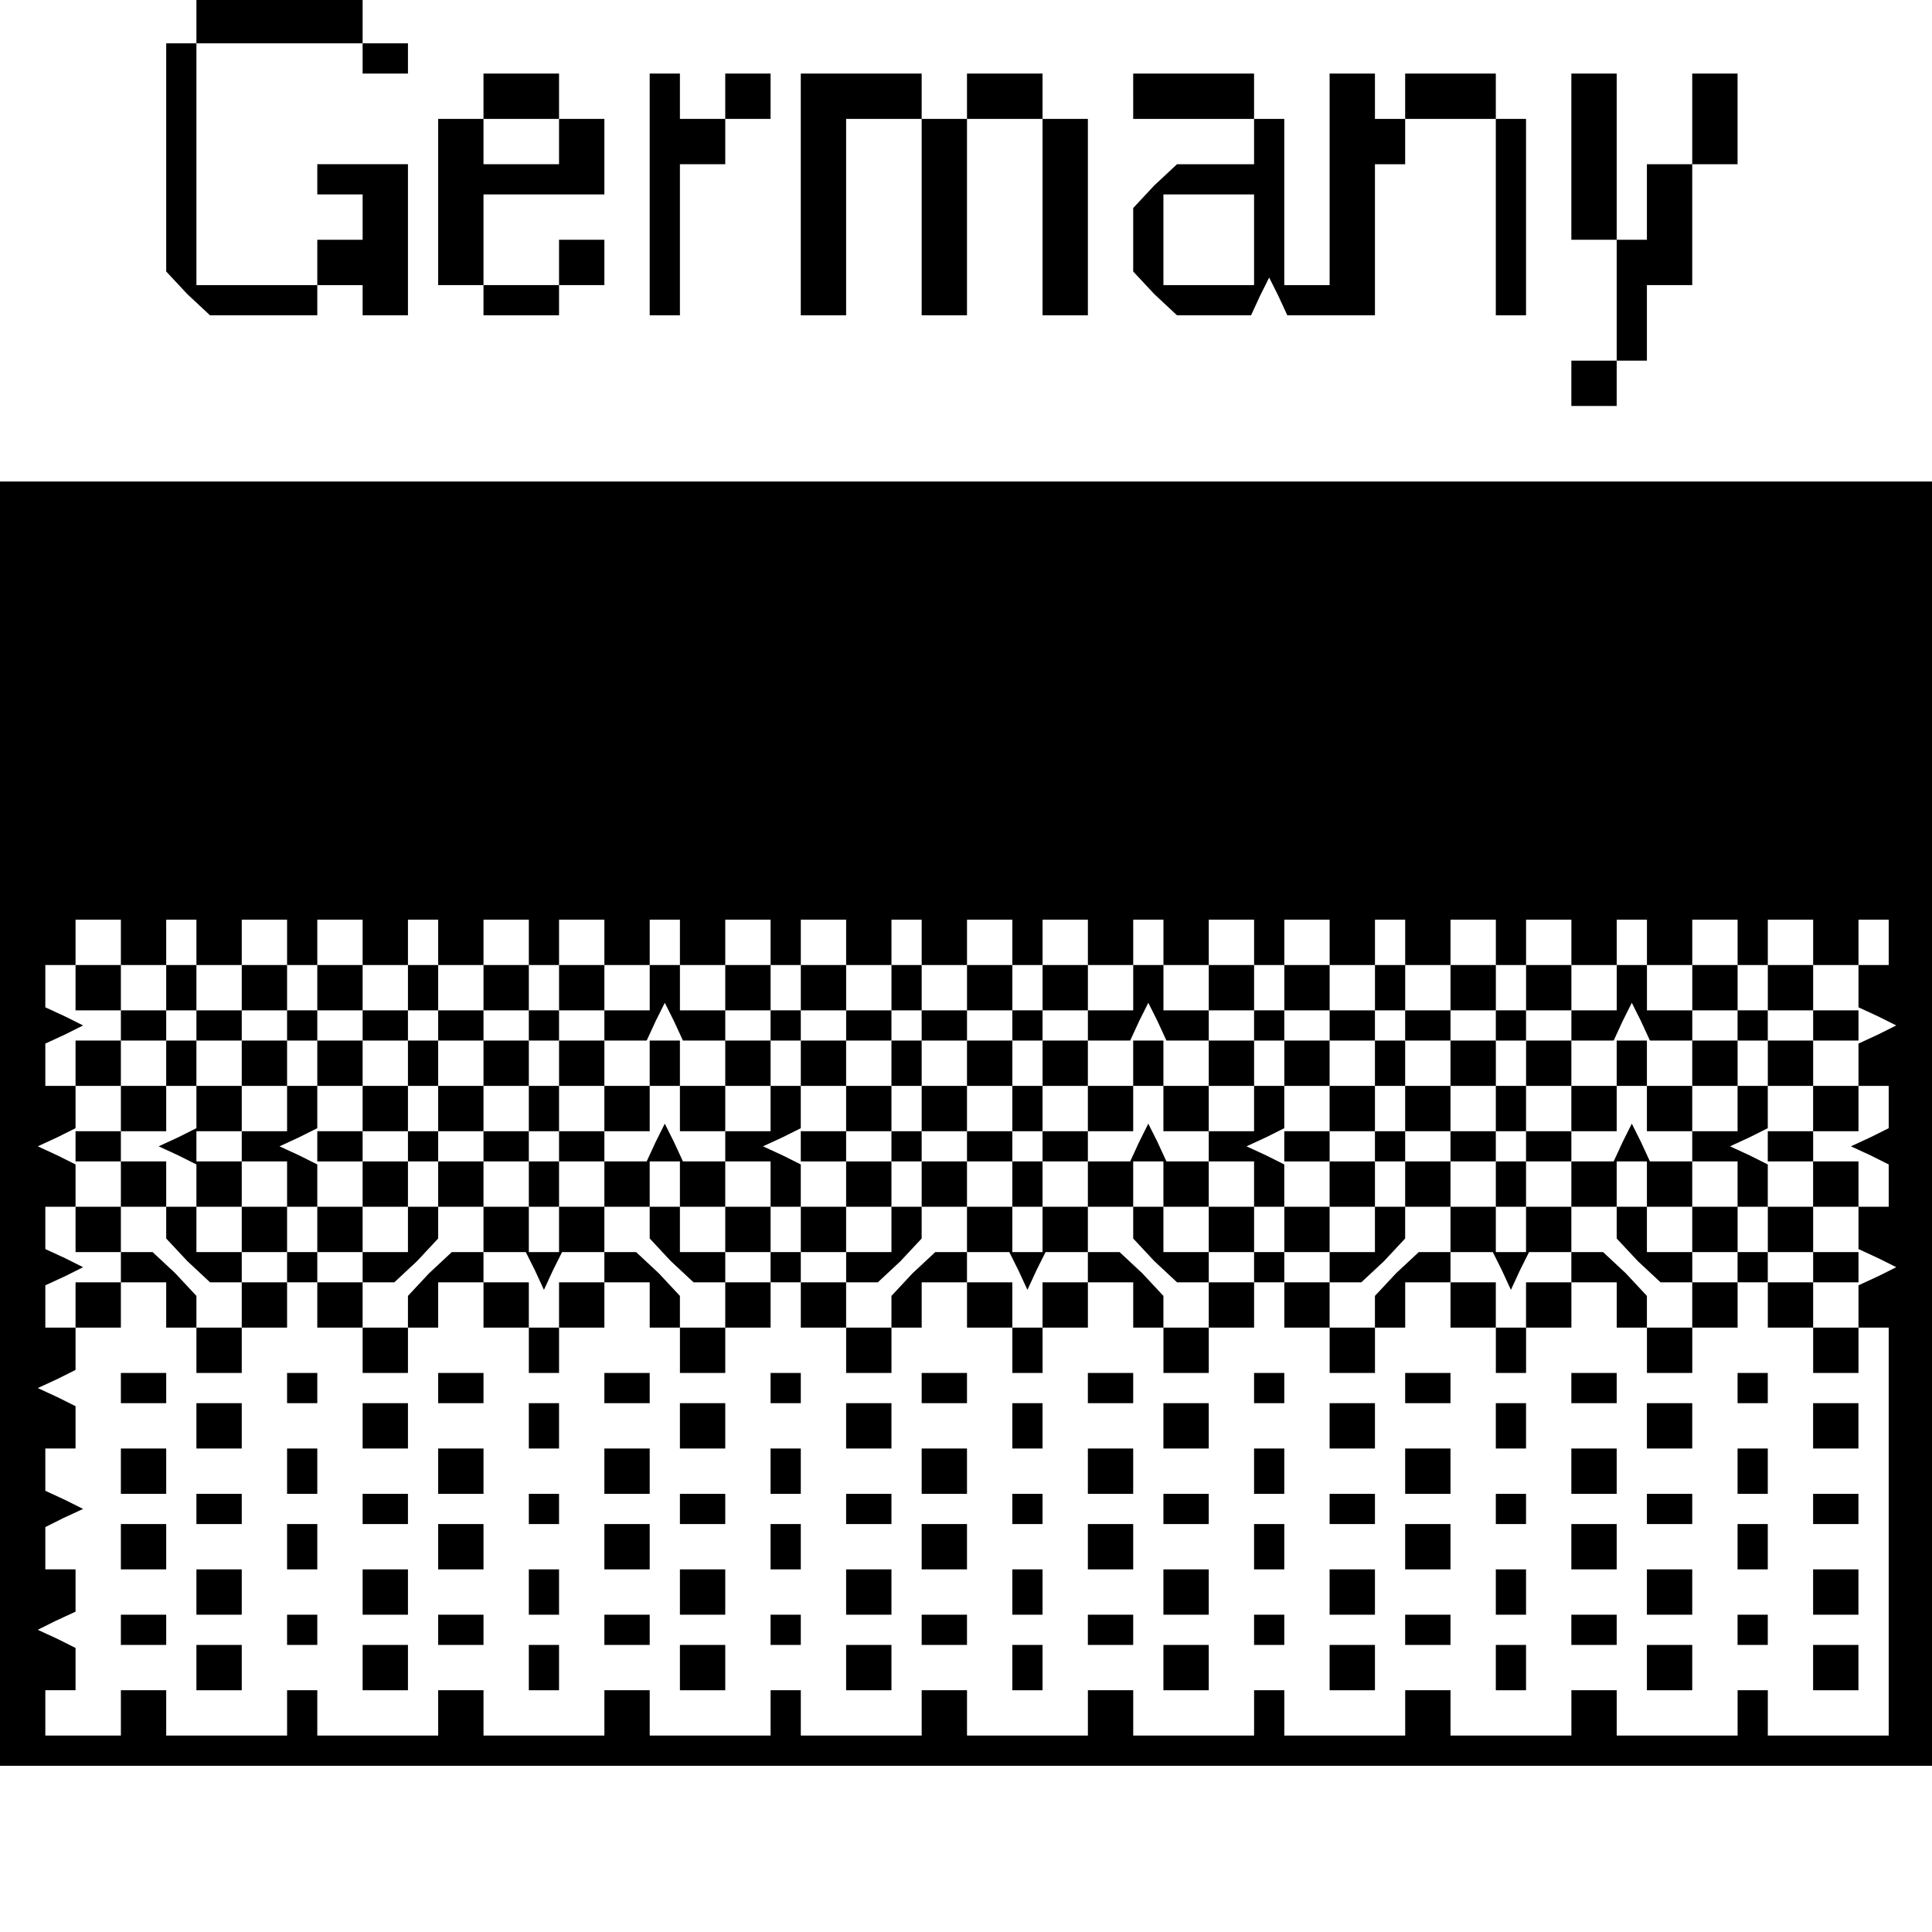 <?xml version="1.0" standalone="no"?>
<!DOCTYPE svg PUBLIC "-//W3C//DTD SVG 20010904//EN"
 "http://www.w3.org/TR/2001/REC-SVG-20010904/DTD/svg10.dtd">
<svg version="1.0" xmlns="http://www.w3.org/2000/svg"
 width="468pt" height="468pt" viewBox="0 0 468 468"
 preserveAspectRatio="xMidYMid meet">
<g transform="translate(0,468) scale(0.366,-0.366)"
fill="#000000" stroke="none">
<path d="M130 1265 l0 -15 -10 0 -10 0 0 -76 0 -75 14 -15 15 -14 35 0 36 0 0
10 0 10 15 0 15 0 0 -10 0 -10 15 0 15 0 0 50 0 50 -30 0 -30 0 0 -10 0 -10
15 0 15 0 0 -15 0 -15 -15 0 -15 0 0 -15 0 -15 -40 0 -40 0 0 80 0 80 55 0 55
0 0 -10 0 -10 15 0 15 0 0 10 0 10 -15 0 -15 0 0 15 0 15 -55 0 -55 0 0 -15z"/>
<path d="M320 1215 l0 -15 -15 0 -15 0 0 -55 0 -55 15 0 15 0 0 -10 0 -10 25
0 25 0 0 10 0 10 15 0 15 0 0 15 0 15 -15 0 -15 0 0 -15 0 -15 -25 0 -25 0 0
30 0 30 40 0 40 0 0 25 0 25 -15 0 -15 0 0 15 0 15 -25 0 -25 0 0 -15z m50
-30 l0 -15 -25 0 -25 0 0 15 0 15 25 0 25 0 0 -15z"/>
<path d="M430 1150 l0 -80 10 0 10 0 0 50 0 50 15 0 15 0 0 15 0 15 15 0 15 0
0 15 0 15 -15 0 -15 0 0 -15 0 -15 -15 0 -15 0 0 15 0 15 -10 0 -10 0 0 -80z"/>
<path d="M530 1150 l0 -80 15 0 15 0 0 65 0 65 25 0 25 0 0 -65 0 -65 15 0 15
0 0 65 0 65 25 0 25 0 0 -65 0 -65 15 0 15 0 0 65 0 65 -15 0 -15 0 0 15 0 15
-25 0 -25 0 0 -15 0 -15 -15 0 -15 0 0 15 0 15 -40 0 -40 0 0 -80z"/>
<path d="M750 1215 l0 -15 40 0 40 0 0 -15 0 -15 -26 0 -25 0 -15 -14 -14 -15
0 -21 0 -21 14 -15 15 -14 24 0 25 0 6 13 6 12 6 -12 6 -13 29 0 29 0 0 50 0
50 10 0 10 0 0 15 0 15 -10 0 -10 0 0 15 0 15 -15 0 -15 0 0 -70 0 -70 -15 0
-15 0 0 55 0 55 -10 0 -10 0 0 15 0 15 -40 0 -40 0 0 -15z m80 -95 l0 -30 -30
0 -30 0 0 30 0 30 30 0 30 0 0 -30z"/>
<path d="M930 1215 l0 -15 30 0 30 0 0 -65 0 -65 10 0 10 0 0 65 0 65 -10 0
-10 0 0 15 0 15 -30 0 -30 0 0 -15z"/>
<path d="M1040 1175 l0 -55 15 0 15 0 0 55 0 55 -15 0 -15 0 0 -55z"/>
<path d="M1120 1200 l0 -30 -15 0 -15 0 0 -25 0 -25 -10 0 -10 0 0 -40 0 -40
-15 0 -15 0 0 -15 0 -15 15 0 15 0 0 15 0 15 10 0 10 0 0 25 0 25 15 0 15 0 0
40 0 40 15 0 15 0 0 30 0 30 -15 0 -15 0 0 -30z"/>
<path d="M0 535 l0 -425 640 0 640 0 0 425 0 425 -640 0 -640 0 0 -425z m80
120 l0 -15 15 0 15 0 0 15 0 15 10 0 10 0 0 -15 0 -15 15 0 15 0 0 15 0 15 15
0 15 0 0 -15 0 -15 10 0 10 0 0 15 0 15 15 0 15 0 0 -15 0 -15 15 0 15 0 0 15
0 15 10 0 10 0 0 -15 0 -15 15 0 15 0 0 15 0 15 15 0 15 0 0 -15 0 -15 10 0
10 0 0 15 0 15 15 0 15 0 0 -15 0 -15 15 0 15 0 0 15 0 15 10 0 10 0 0 -15 0
-15 15 0 15 0 0 15 0 15 15 0 15 0 0 -15 0 -15 10 0 10 0 0 15 0 15 15 0 15 0
0 -15 0 -15 15 0 15 0 0 15 0 15 10 0 10 0 0 -15 0 -15 15 0 15 0 0 15 0 15
15 0 15 0 0 -15 0 -15 10 0 10 0 0 15 0 15 15 0 15 0 0 -15 0 -15 15 0 15 0 0
15 0 15 10 0 10 0 0 -15 0 -15 15 0 15 0 0 15 0 15 15 0 15 0 0 -15 0 -15 10
0 10 0 0 15 0 15 15 0 15 0 0 -15 0 -15 15 0 15 0 0 15 0 15 10 0 10 0 0 -15
0 -15 15 0 15 0 0 15 0 15 15 0 15 0 0 -15 0 -15 10 0 10 0 0 15 0 15 15 0 15
0 0 -15 0 -15 15 0 15 0 0 15 0 15 10 0 10 0 0 -15 0 -15 15 0 15 0 0 15 0 15
15 0 15 0 0 -15 0 -15 10 0 10 0 0 15 0 15 15 0 15 0 0 -15 0 -15 15 0 15 0 0
15 0 15 10 0 10 0 0 -15 0 -15 -10 0 -10 0 0 -14 0 -14 13 -6 12 -6 -12 -6
-13 -6 0 -14 0 -14 10 0 10 0 0 -14 0 -14 -12 -6 -13 -6 13 -6 12 -6 0 -14 0
-14 -10 0 -10 0 0 -14 0 -14 13 -6 12 -6 -12 -6 -13 -6 0 -14 0 -14 10 0 10 0
0 -135 0 -135 -40 0 -40 0 0 15 0 15 -10 0 -10 0 0 -15 0 -15 -40 0 -40 0 0
15 0 15 -15 0 -15 0 0 -15 0 -15 -40 0 -40 0 0 15 0 15 -15 0 -15 0 0 -15 0
-15 -40 0 -40 0 0 15 0 15 -10 0 -10 0 0 -15 0 -15 -40 0 -40 0 0 15 0 15 -15
0 -15 0 0 -15 0 -15 -40 0 -40 0 0 15 0 15 -15 0 -15 0 0 -15 0 -15 -40 0 -40
0 0 15 0 15 -10 0 -10 0 0 -15 0 -15 -40 0 -40 0 0 15 0 15 -15 0 -15 0 0 -15
0 -15 -40 0 -40 0 0 15 0 15 -15 0 -15 0 0 -15 0 -15 -40 0 -40 0 0 15 0 15
-10 0 -10 0 0 -15 0 -15 -40 0 -40 0 0 15 0 15 -15 0 -15 0 0 -15 0 -15 -25 0
-25 0 0 15 0 15 10 0 10 0 0 14 0 14 -12 6 -13 6 12 6 13 6 0 14 0 14 -10 0
-10 0 0 14 0 14 12 6 13 6 -12 6 -13 6 0 14 0 14 10 0 10 0 0 14 0 14 -12 6
-13 6 13 6 12 6 0 14 0 14 -10 0 -10 0 0 14 0 14 13 6 12 6 -12 6 -13 6 0 14
0 14 10 0 10 0 0 14 0 14 -12 6 -13 6 13 6 12 6 0 14 0 14 -10 0 -10 0 0 14 0
14 13 6 12 6 -12 6 -13 6 0 14 0 14 10 0 10 0 0 15 0 15 15 0 15 0 0 -15z"/>
<path d="M50 625 l0 -15 15 0 15 0 0 -10 0 -10 -15 0 -15 0 0 -15 0 -15 15 0
15 0 0 -15 0 -15 -15 0 -15 0 0 -10 0 -10 15 0 15 0 0 -15 0 -15 -15 0 -15 0
0 -15 0 -15 15 0 15 0 0 -10 0 -10 -15 0 -15 0 0 -15 0 -15 15 0 15 0 0 15 0
15 15 0 15 0 0 -15 0 -15 10 0 10 0 0 -15 0 -15 15 0 15 0 0 15 0 15 15 0 15
0 0 15 0 15 -15 0 -15 0 0 10 0 10 15 0 15 0 0 15 0 15 10 0 10 0 0 -15 0 -15
15 0 15 0 0 -10 0 -10 -15 0 -15 0 0 -15 0 -15 15 0 15 0 0 -15 0 -15 15 0 15
0 0 15 0 15 10 0 10 0 0 15 0 15 15 0 15 0 0 -15 0 -15 15 0 15 0 0 -15 0 -15
10 0 10 0 0 15 0 15 15 0 15 0 0 15 0 15 15 0 15 0 0 -15 0 -15 10 0 10 0 0
-15 0 -15 15 0 15 0 0 15 0 15 15 0 15 0 0 15 0 15 -15 0 -15 0 0 10 0 10 15
0 15 0 0 15 0 15 10 0 10 0 0 -15 0 -15 15 0 15 0 0 -10 0 -10 -15 0 -15 0 0
-15 0 -15 15 0 15 0 0 -15 0 -15 15 0 15 0 0 15 0 15 10 0 10 0 0 15 0 15 15
0 15 0 0 -15 0 -15 15 0 15 0 0 -15 0 -15 10 0 10 0 0 15 0 15 15 0 15 0 0 15
0 15 15 0 15 0 0 -15 0 -15 10 0 10 0 0 -15 0 -15 15 0 15 0 0 15 0 15 15 0
15 0 0 15 0 15 -15 0 -15 0 0 10 0 10 15 0 15 0 0 15 0 15 10 0 10 0 0 -15 0
-15 15 0 15 0 0 -10 0 -10 -15 0 -15 0 0 -15 0 -15 15 0 15 0 0 -15 0 -15 15
0 15 0 0 15 0 15 10 0 10 0 0 15 0 15 15 0 15 0 0 -15 0 -15 15 0 15 0 0 -15
0 -15 10 0 10 0 0 15 0 15 15 0 15 0 0 15 0 15 15 0 15 0 0 -15 0 -15 10 0 10
0 0 -15 0 -15 15 0 15 0 0 15 0 15 15 0 15 0 0 15 0 15 -15 0 -15 0 0 10 0 10
15 0 15 0 0 15 0 15 10 0 10 0 0 -15 0 -15 15 0 15 0 0 -10 0 -10 -15 0 -15 0
0 -15 0 -15 15 0 15 0 0 -15 0 -15 15 0 15 0 0 15 0 15 -15 0 -15 0 0 15 0 15
15 0 15 0 0 10 0 10 -15 0 -15 0 0 15 0 15 15 0 15 0 0 15 0 15 -15 0 -15 0 0
10 0 10 15 0 15 0 0 15 0 15 -15 0 -15 0 0 15 0 15 15 0 15 0 0 10 0 10 -15 0
-15 0 0 15 0 15 -15 0 -15 0 0 -15 0 -15 15 0 15 0 0 -10 0 -10 -15 0 -15 0 0
-15 0 -15 -10 0 -10 0 0 15 0 15 -15 0 -15 0 0 10 0 10 15 0 15 0 0 15 0 15
-15 0 -15 0 0 -15 0 -15 -15 0 -15 0 0 15 0 15 -10 0 -10 0 0 -15 0 -15 -15 0
-15 0 0 15 0 15 -15 0 -15 0 0 -15 0 -15 15 0 15 0 0 -10 0 -10 -15 0 -15 0 0
-15 0 -15 -10 0 -10 0 0 15 0 15 -15 0 -15 0 0 10 0 10 15 0 15 0 0 15 0 15
-15 0 -15 0 0 -15 0 -15 -15 0 -15 0 0 15 0 15 -10 0 -10 0 0 -15 0 -15 -15 0
-15 0 0 15 0 15 -15 0 -15 0 0 -15 0 -15 15 0 15 0 0 -10 0 -10 -15 0 -15 0 0
-15 0 -15 -10 0 -10 0 0 15 0 15 -15 0 -15 0 0 10 0 10 15 0 15 0 0 15 0 15
-15 0 -15 0 0 -15 0 -15 -15 0 -15 0 0 15 0 15 -10 0 -10 0 0 -15 0 -15 -15 0
-15 0 0 15 0 15 -15 0 -15 0 0 -15 0 -15 15 0 15 0 0 -10 0 -10 -15 0 -15 0 0
-15 0 -15 -10 0 -10 0 0 15 0 15 -15 0 -15 0 0 10 0 10 15 0 15 0 0 15 0 15
-15 0 -15 0 0 -15 0 -15 -15 0 -15 0 0 15 0 15 -10 0 -10 0 0 -15 0 -15 -15 0
-15 0 0 15 0 15 -15 0 -15 0 0 -15 0 -15 15 0 15 0 0 -10 0 -10 -15 0 -15 0 0
-15 0 -15 -10 0 -10 0 0 15 0 15 -15 0 -15 0 0 10 0 10 15 0 15 0 0 15 0 15
-15 0 -15 0 0 -15 0 -15 -15 0 -15 0 0 15 0 15 -10 0 -10 0 0 -15 0 -15 -15 0
-15 0 0 15 0 15 -15 0 -15 0 0 -15 0 -15 15 0 15 0 0 -10 0 -10 -15 0 -15 0 0
-15 0 -15 -10 0 -10 0 0 15 0 15 -15 0 -15 0 0 10 0 10 15 0 15 0 0 15 0 15
-15 0 -15 0 0 -15 0 -15 -15 0 -15 0 0 15 0 15 -10 0 -10 0 0 -15 0 -15 -15 0
-15 0 0 15 0 15 -15 0 -15 0 0 -15 0 -15 15 0 15 0 0 -10 0 -10 -15 0 -15 0 0
-15 0 -15 -10 0 -10 0 0 15 0 15 -15 0 -15 0 0 10 0 10 15 0 15 0 0 15 0 15
-15 0 -15 0 0 -15 0 -15 -15 0 -15 0 0 15 0 15 -10 0 -10 0 0 -15 0 -15 -15 0
-15 0 0 15 0 15 -15 0 -15 0 0 -15z m80 -25 l0 -10 15 0 15 0 0 -15 0 -15 15
0 15 0 0 -15 0 -15 -15 0 -15 0 0 -10 0 -10 15 0 15 0 0 -15 0 -15 -15 0 -15
0 0 -15 0 -15 -15 0 -15 0 0 15 0 15 -10 0 -10 0 0 -11 0 -10 14 -15 15 -14
10 0 11 0 0 -15 0 -15 -15 0 -15 0 0 11 0 10 -14 15 -15 14 -10 0 -11 0 0 15
0 15 15 0 15 0 0 15 0 15 -15 0 -15 0 0 10 0 10 15 0 15 0 0 15 0 15 -15 0
-15 0 0 15 0 15 15 0 15 0 0 10 0 10 10 0 10 0 0 -10z m160 0 l0 -10 15 0 15
0 0 -15 0 -15 15 0 15 0 0 -15 0 -15 -15 0 -15 0 0 -10 0 -10 15 0 15 0 0 -15
0 -15 10 0 10 0 0 15 0 15 15 0 15 0 0 10 0 10 -15 0 -15 0 0 15 0 15 15 0 15
0 0 15 0 15 14 0 14 0 6 13 6 12 6 -12 6 -13 14 0 14 0 0 -15 0 -15 15 0 15 0
0 -15 0 -15 -15 0 -15 0 0 -10 0 -10 15 0 15 0 0 -15 0 -15 -15 0 -15 0 0 -15
0 -15 -15 0 -15 0 0 15 0 15 -10 0 -10 0 0 -11 0 -10 14 -15 15 -14 10 0 11 0
0 -15 0 -15 -15 0 -15 0 0 11 0 10 -14 15 -15 14 -10 0 -11 0 0 -10 0 -10 -15
0 -15 0 0 -15 0 -15 -10 0 -10 0 0 15 0 15 -15 0 -15 0 0 10 0 10 -11 0 -10 0
-15 -14 -14 -15 0 -10 0 -11 -15 0 -15 0 0 15 0 15 11 0 10 0 15 14 14 15 0
10 0 11 -10 0 -10 0 0 -15 0 -15 -15 0 -15 0 0 15 0 15 -15 0 -15 0 0 14 0 14
-12 6 -13 6 13 6 12 6 0 14 0 14 15 0 15 0 0 15 0 15 15 0 15 0 0 10 0 10 10
0 10 0 0 -10z m320 0 l0 -10 15 0 15 0 0 -15 0 -15 15 0 15 0 0 -15 0 -15 -15
0 -15 0 0 -10 0 -10 15 0 15 0 0 -15 0 -15 10 0 10 0 0 15 0 15 15 0 15 0 0
10 0 10 -15 0 -15 0 0 15 0 15 15 0 15 0 0 15 0 15 14 0 14 0 6 13 6 12 6 -12
6 -13 14 0 14 0 0 -15 0 -15 15 0 15 0 0 -15 0 -15 -15 0 -15 0 0 -10 0 -10
15 0 15 0 0 -15 0 -15 -15 0 -15 0 0 -15 0 -15 -15 0 -15 0 0 15 0 15 -10 0
-10 0 0 -11 0 -10 14 -15 15 -14 10 0 11 0 0 -15 0 -15 -15 0 -15 0 0 11 0 10
-14 15 -15 14 -10 0 -11 0 0 -10 0 -10 -15 0 -15 0 0 -15 0 -15 -10 0 -10 0 0
15 0 15 -15 0 -15 0 0 10 0 10 -11 0 -10 0 -15 -14 -14 -15 0 -10 0 -11 -15 0
-15 0 0 15 0 15 11 0 10 0 15 14 14 15 0 10 0 11 -10 0 -10 0 0 -15 0 -15 -15
0 -15 0 0 15 0 15 -15 0 -15 0 0 14 0 14 -12 6 -13 6 13 6 12 6 0 14 0 14 15
0 15 0 0 15 0 15 15 0 15 0 0 10 0 10 10 0 10 0 0 -10z m320 0 l0 -10 15 0 15
0 0 -15 0 -15 15 0 15 0 0 -15 0 -15 -15 0 -15 0 0 -10 0 -10 15 0 15 0 0 -15
0 -15 10 0 10 0 0 15 0 15 15 0 15 0 0 10 0 10 -15 0 -15 0 0 15 0 15 15 0 15
0 0 15 0 15 14 0 14 0 6 13 6 12 6 -12 6 -13 14 0 14 0 0 -15 0 -15 15 0 15 0
0 -15 0 -15 -15 0 -15 0 0 -10 0 -10 15 0 15 0 0 -15 0 -15 -15 0 -15 0 0 -15
0 -15 -15 0 -15 0 0 15 0 15 -10 0 -10 0 0 -11 0 -10 14 -15 15 -14 10 0 11 0
0 -15 0 -15 -15 0 -15 0 0 11 0 10 -14 15 -15 14 -10 0 -11 0 0 -10 0 -10 -15
0 -15 0 0 -15 0 -15 -10 0 -10 0 0 15 0 15 -15 0 -15 0 0 10 0 10 -11 0 -10 0
-15 -14 -14 -15 0 -10 0 -11 -15 0 -15 0 0 15 0 15 11 0 10 0 15 14 14 15 0
10 0 11 -10 0 -10 0 0 -15 0 -15 -15 0 -15 0 0 15 0 15 -15 0 -15 0 0 14 0 14
-12 6 -13 6 13 6 12 6 0 14 0 14 15 0 15 0 0 15 0 15 15 0 15 0 0 10 0 10 10
0 10 0 0 -10z m270 -55 l0 -15 -15 0 -15 0 0 -10 0 -10 15 0 15 0 0 -15 0 -15
-15 0 -15 0 0 14 0 14 -12 6 -13 6 13 6 12 6 0 14 0 14 15 0 15 0 0 -15z
m-830 -25 l0 -10 -10 0 -10 0 0 10 0 10 10 0 10 0 0 -10z m320 0 l0 -10 -10 0
-10 0 0 10 0 10 10 0 10 0 0 -10z m320 0 l0 -10 -10 0 -10 0 0 10 0 10 10 0
10 0 0 -10z"/>
<path d="M110 575 l0 -15 10 0 10 0 0 -14 0 -14 -12 -6 -13 -6 13 -6 12 -6 0
-14 0 -14 15 0 15 0 0 15 0 15 -15 0 -15 0 0 10 0 10 15 0 15 0 0 15 0 15 -15
0 -15 0 0 15 0 15 -10 0 -10 0 0 -15z"/>
<path d="M270 575 l0 -15 -15 0 -15 0 0 -15 0 -15 -15 0 -15 0 0 -10 0 -10 15
0 15 0 0 -15 0 -15 15 0 15 0 0 15 0 15 -15 0 -15 0 0 10 0 10 15 0 15 0 0 15
0 15 10 0 10 0 0 -15 0 -15 15 0 15 0 0 15 0 15 -15 0 -15 0 0 15 0 15 -10 0
-10 0 0 -15z"/>
<path d="M430 575 l0 -15 -15 0 -15 0 0 -15 0 -15 15 0 15 0 0 15 0 15 10 0
10 0 0 -15 0 -15 15 0 15 0 0 15 0 15 -15 0 -15 0 0 15 0 15 -10 0 -10 0 0
-15z"/>
<path d="M270 520 l0 -10 10 0 10 0 0 -15 0 -15 15 0 15 0 0 -15 0 -15 14 0
14 0 6 -12 6 -13 6 13 6 12 14 0 14 0 0 15 0 15 15 0 15 0 0 15 0 15 10 0 10
0 0 -15 0 -15 15 0 15 0 0 15 0 15 -14 0 -14 0 -6 13 -6 12 -6 -12 -6 -13 -14
0 -14 0 0 -15 0 -15 -15 0 -15 0 0 -15 0 -15 -10 0 -10 0 0 15 0 15 -15 0 -15
0 0 15 0 15 -15 0 -15 0 0 10 0 10 -10 0 -10 0 0 -10z"/>
<path d="M590 575 l0 -15 -15 0 -15 0 0 -15 0 -15 -15 0 -15 0 0 -10 0 -10 15
0 15 0 0 -15 0 -15 15 0 15 0 0 15 0 15 -15 0 -15 0 0 10 0 10 15 0 15 0 0 15
0 15 10 0 10 0 0 -15 0 -15 15 0 15 0 0 15 0 15 -15 0 -15 0 0 15 0 15 -10 0
-10 0 0 -15z"/>
<path d="M750 575 l0 -15 -15 0 -15 0 0 -15 0 -15 15 0 15 0 0 15 0 15 10 0
10 0 0 -15 0 -15 15 0 15 0 0 15 0 15 -15 0 -15 0 0 15 0 15 -10 0 -10 0 0
-15z"/>
<path d="M590 520 l0 -10 10 0 10 0 0 -15 0 -15 15 0 15 0 0 -15 0 -15 14 0
14 0 6 -12 6 -13 6 13 6 12 14 0 14 0 0 15 0 15 15 0 15 0 0 15 0 15 10 0 10
0 0 -15 0 -15 15 0 15 0 0 15 0 15 -14 0 -14 0 -6 13 -6 12 -6 -12 -6 -13 -14
0 -14 0 0 -15 0 -15 -15 0 -15 0 0 -15 0 -15 -10 0 -10 0 0 15 0 15 -15 0 -15
0 0 15 0 15 -15 0 -15 0 0 10 0 10 -10 0 -10 0 0 -10z"/>
<path d="M910 575 l0 -15 -15 0 -15 0 0 -15 0 -15 -15 0 -15 0 0 -10 0 -10 15
0 15 0 0 -15 0 -15 15 0 15 0 0 15 0 15 -15 0 -15 0 0 10 0 10 15 0 15 0 0 15
0 15 10 0 10 0 0 -15 0 -15 15 0 15 0 0 15 0 15 -15 0 -15 0 0 15 0 15 -10 0
-10 0 0 -15z"/>
<path d="M1070 575 l0 -15 -15 0 -15 0 0 -15 0 -15 15 0 15 0 0 15 0 15 10 0
10 0 0 -15 0 -15 15 0 15 0 0 15 0 15 -15 0 -15 0 0 15 0 15 -10 0 -10 0 0
-15z"/>
<path d="M910 520 l0 -10 10 0 10 0 0 -15 0 -15 15 0 15 0 0 -15 0 -15 14 0
14 0 6 -12 6 -13 6 13 6 12 14 0 14 0 0 15 0 15 15 0 15 0 0 15 0 15 10 0 10
0 0 -15 0 -15 15 0 15 0 0 15 0 15 -14 0 -14 0 -6 13 -6 12 -6 -12 -6 -13 -14
0 -14 0 0 -15 0 -15 -15 0 -15 0 0 -15 0 -15 -10 0 -10 0 0 15 0 15 -15 0 -15
0 0 15 0 15 -15 0 -15 0 0 10 0 10 -10 0 -10 0 0 -10z"/>
<path d="M190 600 l0 -10 10 0 10 0 0 10 0 10 -10 0 -10 0 0 -10z"/>
<path d="M350 600 l0 -10 10 0 10 0 0 10 0 10 -10 0 -10 0 0 -10z"/>
<path d="M510 600 l0 -10 10 0 10 0 0 10 0 10 -10 0 -10 0 0 -10z"/>
<path d="M670 600 l0 -10 10 0 10 0 0 10 0 10 -10 0 -10 0 0 -10z"/>
<path d="M830 600 l0 -10 10 0 10 0 0 10 0 10 -10 0 -10 0 0 -10z"/>
<path d="M990 600 l0 -10 10 0 10 0 0 10 0 10 -10 0 -10 0 0 -10z"/>
<path d="M1150 600 l0 -10 10 0 10 0 0 10 0 10 -10 0 -10 0 0 -10z"/>
<path d="M190 440 l0 -10 10 0 10 0 0 10 0 10 -10 0 -10 0 0 -10z"/>
<path d="M510 440 l0 -10 10 0 10 0 0 10 0 10 -10 0 -10 0 0 -10z"/>
<path d="M830 440 l0 -10 10 0 10 0 0 10 0 10 -10 0 -10 0 0 -10z"/>
<path d="M1150 440 l0 -10 10 0 10 0 0 10 0 10 -10 0 -10 0 0 -10z"/>
<path d="M80 360 l0 -10 15 0 15 0 0 10 0 10 -15 0 -15 0 0 -10z"/>
<path d="M190 360 l0 -10 10 0 10 0 0 10 0 10 -10 0 -10 0 0 -10z"/>
<path d="M290 360 l0 -10 15 0 15 0 0 10 0 10 -15 0 -15 0 0 -10z"/>
<path d="M400 360 l0 -10 15 0 15 0 0 10 0 10 -15 0 -15 0 0 -10z"/>
<path d="M510 360 l0 -10 10 0 10 0 0 10 0 10 -10 0 -10 0 0 -10z"/>
<path d="M610 360 l0 -10 15 0 15 0 0 10 0 10 -15 0 -15 0 0 -10z"/>
<path d="M720 360 l0 -10 15 0 15 0 0 10 0 10 -15 0 -15 0 0 -10z"/>
<path d="M830 360 l0 -10 10 0 10 0 0 10 0 10 -10 0 -10 0 0 -10z"/>
<path d="M930 360 l0 -10 15 0 15 0 0 10 0 10 -15 0 -15 0 0 -10z"/>
<path d="M1040 360 l0 -10 15 0 15 0 0 10 0 10 -15 0 -15 0 0 -10z"/>
<path d="M1150 360 l0 -10 10 0 10 0 0 10 0 10 -10 0 -10 0 0 -10z"/>
<path d="M130 335 l0 -15 15 0 15 0 0 15 0 15 -15 0 -15 0 0 -15z"/>
<path d="M240 335 l0 -15 15 0 15 0 0 15 0 15 -15 0 -15 0 0 -15z"/>
<path d="M350 335 l0 -15 10 0 10 0 0 15 0 15 -10 0 -10 0 0 -15z"/>
<path d="M450 335 l0 -15 15 0 15 0 0 15 0 15 -15 0 -15 0 0 -15z"/>
<path d="M560 335 l0 -15 15 0 15 0 0 15 0 15 -15 0 -15 0 0 -15z"/>
<path d="M670 335 l0 -15 10 0 10 0 0 15 0 15 -10 0 -10 0 0 -15z"/>
<path d="M770 335 l0 -15 15 0 15 0 0 15 0 15 -15 0 -15 0 0 -15z"/>
<path d="M880 335 l0 -15 15 0 15 0 0 15 0 15 -15 0 -15 0 0 -15z"/>
<path d="M990 335 l0 -15 10 0 10 0 0 15 0 15 -10 0 -10 0 0 -15z"/>
<path d="M1090 335 l0 -15 15 0 15 0 0 15 0 15 -15 0 -15 0 0 -15z"/>
<path d="M1200 335 l0 -15 15 0 15 0 0 15 0 15 -15 0 -15 0 0 -15z"/>
<path d="M80 305 l0 -15 15 0 15 0 0 15 0 15 -15 0 -15 0 0 -15z"/>
<path d="M190 305 l0 -15 10 0 10 0 0 15 0 15 -10 0 -10 0 0 -15z"/>
<path d="M290 305 l0 -15 15 0 15 0 0 15 0 15 -15 0 -15 0 0 -15z"/>
<path d="M400 305 l0 -15 15 0 15 0 0 15 0 15 -15 0 -15 0 0 -15z"/>
<path d="M510 305 l0 -15 10 0 10 0 0 15 0 15 -10 0 -10 0 0 -15z"/>
<path d="M610 305 l0 -15 15 0 15 0 0 15 0 15 -15 0 -15 0 0 -15z"/>
<path d="M720 305 l0 -15 15 0 15 0 0 15 0 15 -15 0 -15 0 0 -15z"/>
<path d="M830 305 l0 -15 10 0 10 0 0 15 0 15 -10 0 -10 0 0 -15z"/>
<path d="M930 305 l0 -15 15 0 15 0 0 15 0 15 -15 0 -15 0 0 -15z"/>
<path d="M1040 305 l0 -15 15 0 15 0 0 15 0 15 -15 0 -15 0 0 -15z"/>
<path d="M1150 305 l0 -15 10 0 10 0 0 15 0 15 -10 0 -10 0 0 -15z"/>
<path d="M130 280 l0 -10 15 0 15 0 0 10 0 10 -15 0 -15 0 0 -10z"/>
<path d="M240 280 l0 -10 15 0 15 0 0 10 0 10 -15 0 -15 0 0 -10z"/>
<path d="M350 280 l0 -10 10 0 10 0 0 10 0 10 -10 0 -10 0 0 -10z"/>
<path d="M450 280 l0 -10 15 0 15 0 0 10 0 10 -15 0 -15 0 0 -10z"/>
<path d="M560 280 l0 -10 15 0 15 0 0 10 0 10 -15 0 -15 0 0 -10z"/>
<path d="M670 280 l0 -10 10 0 10 0 0 10 0 10 -10 0 -10 0 0 -10z"/>
<path d="M770 280 l0 -10 15 0 15 0 0 10 0 10 -15 0 -15 0 0 -10z"/>
<path d="M880 280 l0 -10 15 0 15 0 0 10 0 10 -15 0 -15 0 0 -10z"/>
<path d="M990 280 l0 -10 10 0 10 0 0 10 0 10 -10 0 -10 0 0 -10z"/>
<path d="M1090 280 l0 -10 15 0 15 0 0 10 0 10 -15 0 -15 0 0 -10z"/>
<path d="M1200 280 l0 -10 15 0 15 0 0 10 0 10 -15 0 -15 0 0 -10z"/>
<path d="M80 255 l0 -15 15 0 15 0 0 15 0 15 -15 0 -15 0 0 -15z"/>
<path d="M190 255 l0 -15 10 0 10 0 0 15 0 15 -10 0 -10 0 0 -15z"/>
<path d="M290 255 l0 -15 15 0 15 0 0 15 0 15 -15 0 -15 0 0 -15z"/>
<path d="M400 255 l0 -15 15 0 15 0 0 15 0 15 -15 0 -15 0 0 -15z"/>
<path d="M510 255 l0 -15 10 0 10 0 0 15 0 15 -10 0 -10 0 0 -15z"/>
<path d="M610 255 l0 -15 15 0 15 0 0 15 0 15 -15 0 -15 0 0 -15z"/>
<path d="M720 255 l0 -15 15 0 15 0 0 15 0 15 -15 0 -15 0 0 -15z"/>
<path d="M830 255 l0 -15 10 0 10 0 0 15 0 15 -10 0 -10 0 0 -15z"/>
<path d="M930 255 l0 -15 15 0 15 0 0 15 0 15 -15 0 -15 0 0 -15z"/>
<path d="M1040 255 l0 -15 15 0 15 0 0 15 0 15 -15 0 -15 0 0 -15z"/>
<path d="M1150 255 l0 -15 10 0 10 0 0 15 0 15 -10 0 -10 0 0 -15z"/>
<path d="M130 225 l0 -15 15 0 15 0 0 15 0 15 -15 0 -15 0 0 -15z"/>
<path d="M240 225 l0 -15 15 0 15 0 0 15 0 15 -15 0 -15 0 0 -15z"/>
<path d="M350 225 l0 -15 10 0 10 0 0 15 0 15 -10 0 -10 0 0 -15z"/>
<path d="M450 225 l0 -15 15 0 15 0 0 15 0 15 -15 0 -15 0 0 -15z"/>
<path d="M560 225 l0 -15 15 0 15 0 0 15 0 15 -15 0 -15 0 0 -15z"/>
<path d="M670 225 l0 -15 10 0 10 0 0 15 0 15 -10 0 -10 0 0 -15z"/>
<path d="M770 225 l0 -15 15 0 15 0 0 15 0 15 -15 0 -15 0 0 -15z"/>
<path d="M880 225 l0 -15 15 0 15 0 0 15 0 15 -15 0 -15 0 0 -15z"/>
<path d="M990 225 l0 -15 10 0 10 0 0 15 0 15 -10 0 -10 0 0 -15z"/>
<path d="M1090 225 l0 -15 15 0 15 0 0 15 0 15 -15 0 -15 0 0 -15z"/>
<path d="M1200 225 l0 -15 15 0 15 0 0 15 0 15 -15 0 -15 0 0 -15z"/>
<path d="M80 200 l0 -10 15 0 15 0 0 10 0 10 -15 0 -15 0 0 -10z"/>
<path d="M190 200 l0 -10 10 0 10 0 0 10 0 10 -10 0 -10 0 0 -10z"/>
<path d="M290 200 l0 -10 15 0 15 0 0 10 0 10 -15 0 -15 0 0 -10z"/>
<path d="M400 200 l0 -10 15 0 15 0 0 10 0 10 -15 0 -15 0 0 -10z"/>
<path d="M510 200 l0 -10 10 0 10 0 0 10 0 10 -10 0 -10 0 0 -10z"/>
<path d="M610 200 l0 -10 15 0 15 0 0 10 0 10 -15 0 -15 0 0 -10z"/>
<path d="M720 200 l0 -10 15 0 15 0 0 10 0 10 -15 0 -15 0 0 -10z"/>
<path d="M830 200 l0 -10 10 0 10 0 0 10 0 10 -10 0 -10 0 0 -10z"/>
<path d="M930 200 l0 -10 15 0 15 0 0 10 0 10 -15 0 -15 0 0 -10z"/>
<path d="M1040 200 l0 -10 15 0 15 0 0 10 0 10 -15 0 -15 0 0 -10z"/>
<path d="M1150 200 l0 -10 10 0 10 0 0 10 0 10 -10 0 -10 0 0 -10z"/>
<path d="M130 175 l0 -15 15 0 15 0 0 15 0 15 -15 0 -15 0 0 -15z"/>
<path d="M240 175 l0 -15 15 0 15 0 0 15 0 15 -15 0 -15 0 0 -15z"/>
<path d="M350 175 l0 -15 10 0 10 0 0 15 0 15 -10 0 -10 0 0 -15z"/>
<path d="M450 175 l0 -15 15 0 15 0 0 15 0 15 -15 0 -15 0 0 -15z"/>
<path d="M560 175 l0 -15 15 0 15 0 0 15 0 15 -15 0 -15 0 0 -15z"/>
<path d="M670 175 l0 -15 10 0 10 0 0 15 0 15 -10 0 -10 0 0 -15z"/>
<path d="M770 175 l0 -15 15 0 15 0 0 15 0 15 -15 0 -15 0 0 -15z"/>
<path d="M880 175 l0 -15 15 0 15 0 0 15 0 15 -15 0 -15 0 0 -15z"/>
<path d="M990 175 l0 -15 10 0 10 0 0 15 0 15 -10 0 -10 0 0 -15z"/>
<path d="M1090 175 l0 -15 15 0 15 0 0 15 0 15 -15 0 -15 0 0 -15z"/>
<path d="M1200 175 l0 -15 15 0 15 0 0 15 0 15 -15 0 -15 0 0 -15z"/>
</g>
</svg>
